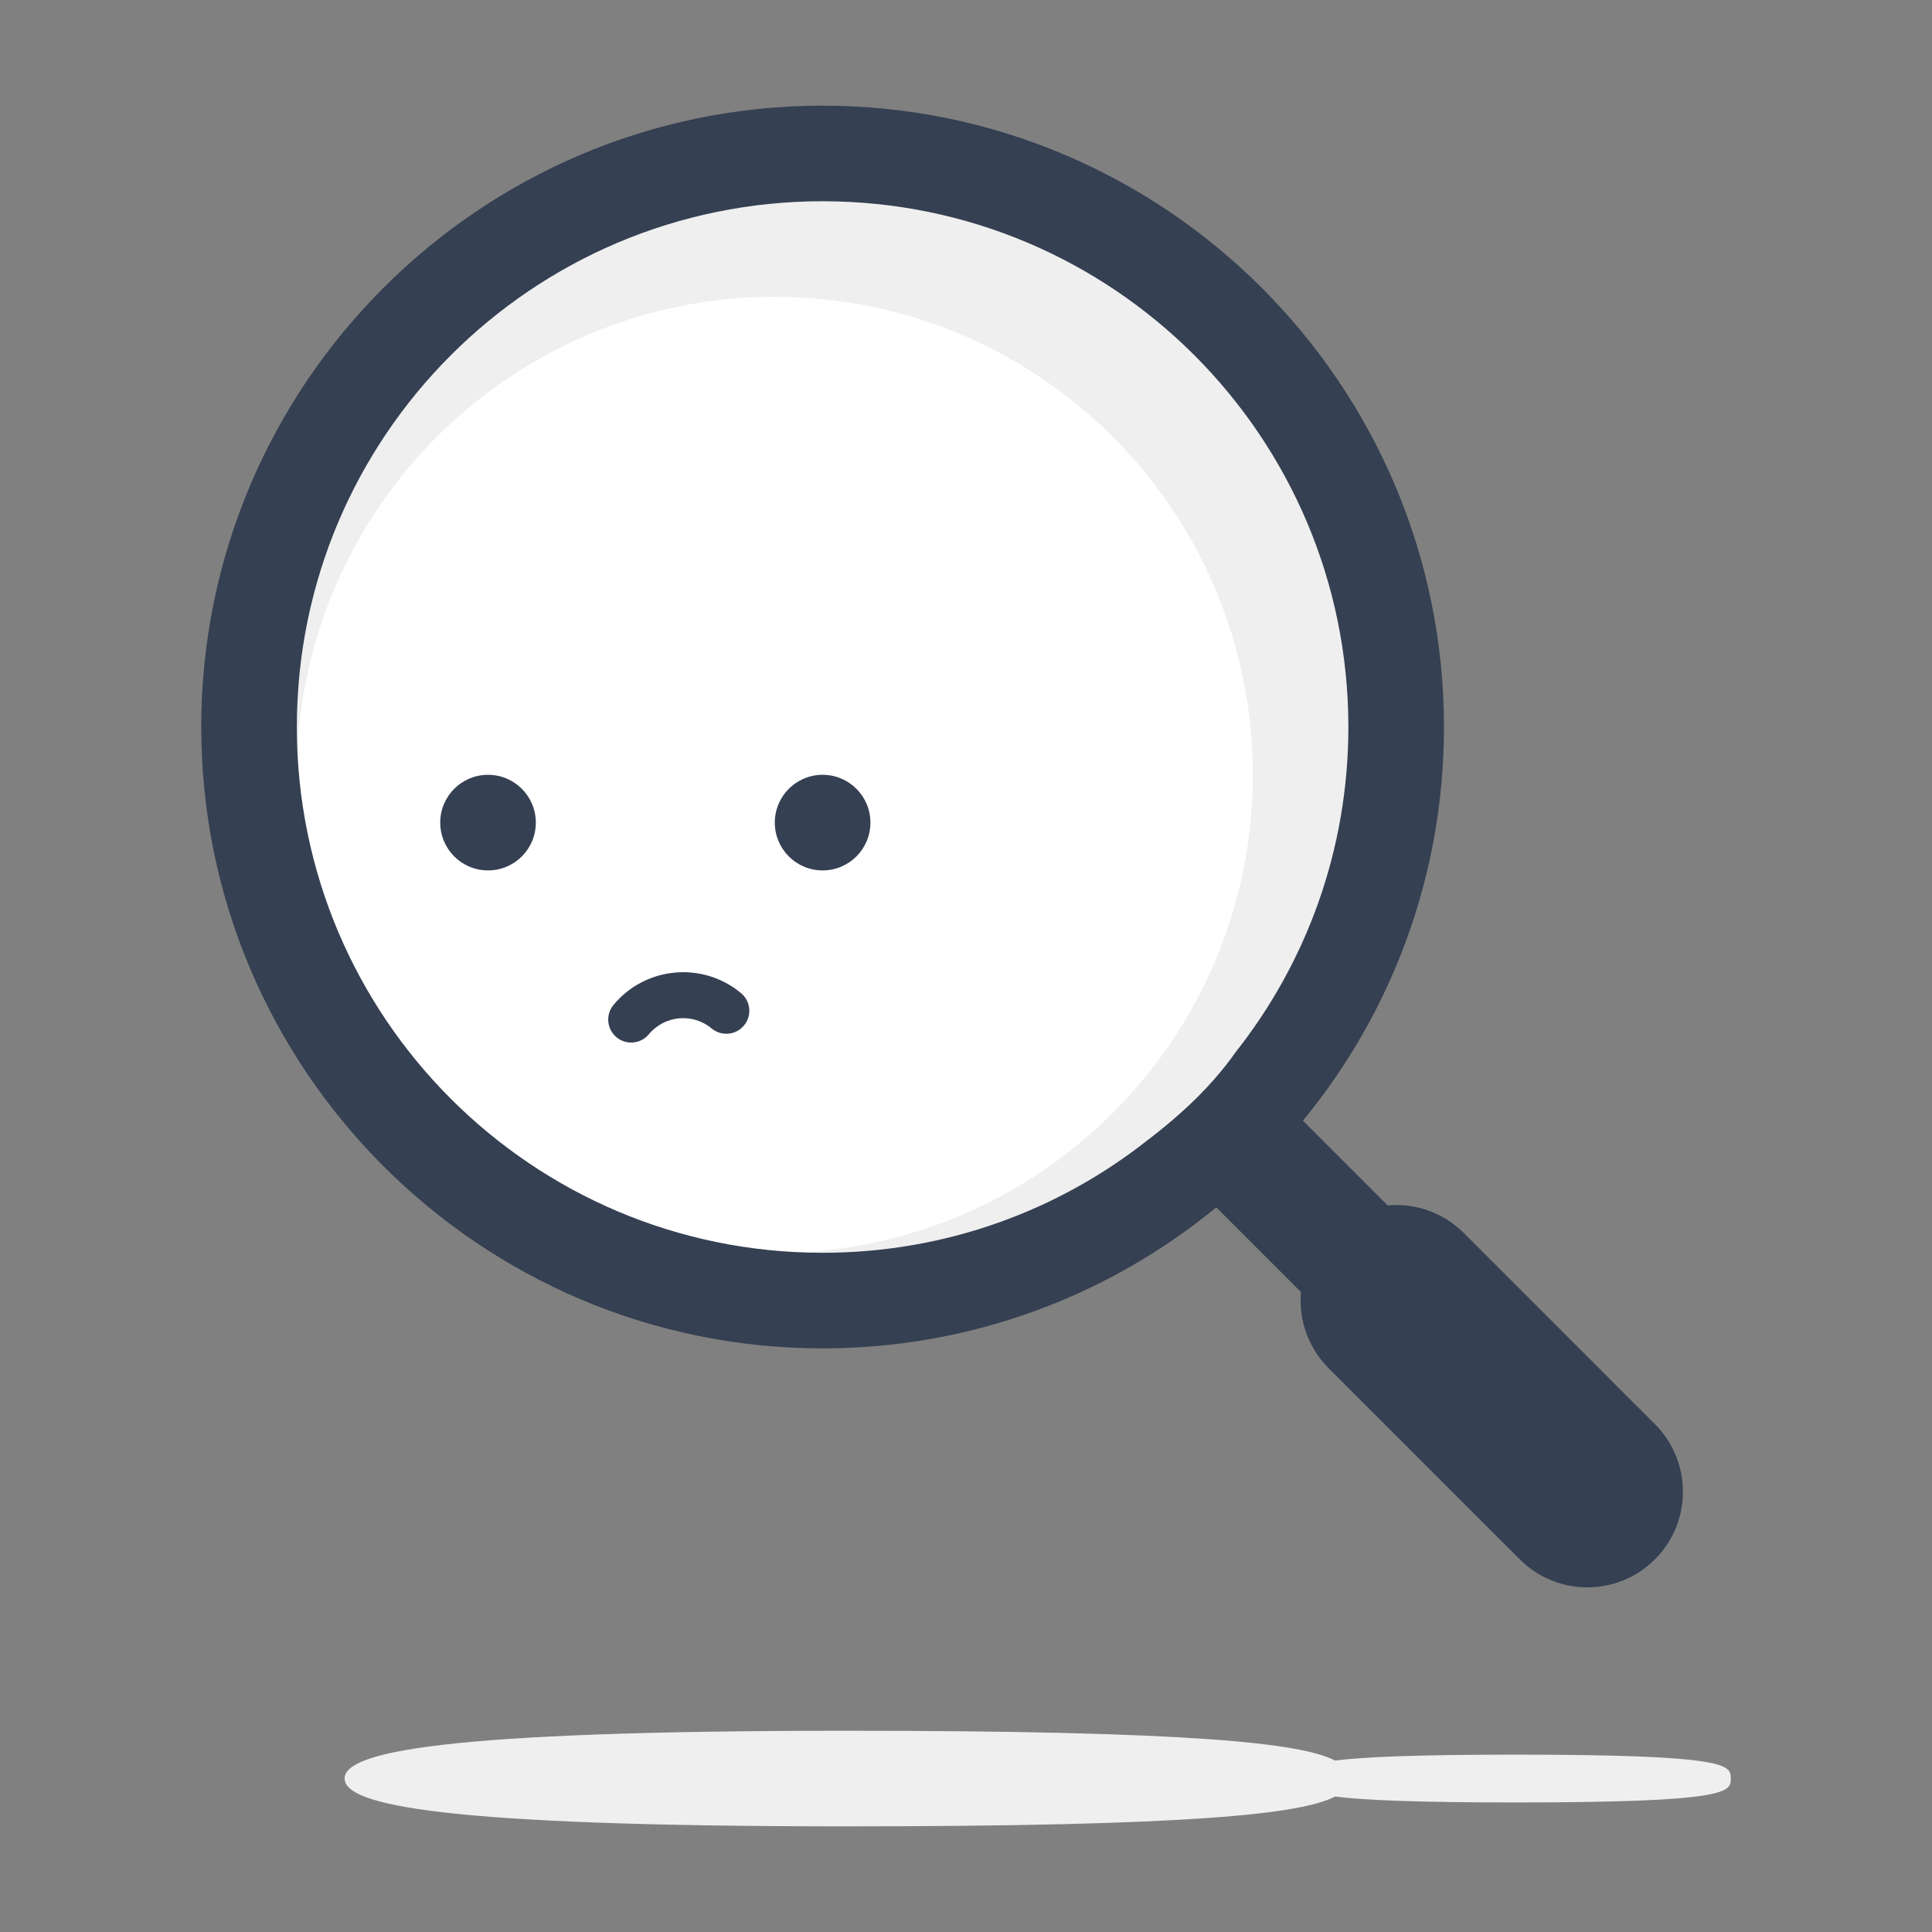 <?xml version="1.0" encoding="UTF-8" standalone="no"?>
<!DOCTYPE svg PUBLIC "-//W3C//DTD SVG 1.1//EN" "http://www.w3.org/Graphics/SVG/1.1/DTD/svg11.dtd">
<svg width="100%" height="100%" viewBox="0 0 128 128" version="1.1" xmlns="http://www.w3.org/2000/svg" xmlns:xlink="http://www.w3.org/1999/xlink" xml:space="preserve" xmlns:serif="http://www.serif.com/" style="fill-rule:evenodd;clip-rule:evenodd;stroke-linejoin:round;stroke-miterlimit:2;">
    <rect x="0" y="0" width="128" height="128" fill="#808080" stroke="none"/>
    <path d="M88.451,119.025C90.373,119.269 93.909,119.417 100.417,119.417C114.667,119.417 114.667,118.707 114.667,117.833C114.667,116.959 114.667,116.25 100.417,116.25C93.909,116.25 90.373,116.398 88.451,116.642C86.249,115.483 78.926,114.667 56.083,114.667C29.167,114.667 22.833,116.082 22.833,117.833C22.833,119.584 29.167,121 56.083,121C78.926,121 86.249,120.184 88.451,119.025ZM54.5,86.167C33.546,86.167 16.5,69.12 16.5,48.167C16.5,27.213 33.546,10.167 54.5,10.167C75.454,10.167 92.5,27.213 92.5,48.167C92.5,69.12 75.454,86.167 54.5,86.167Z" style="fill:rgb(239,239,239);fill-rule:nonzero;"/>
    <g transform="matrix(0,-3.167,-3.167,0,51.333,19.667)">
        <path d="M-10,-10C-15.522,-10 -20,-5.522 -20,0C-20,5.522 -15.522,10 -10,10C-4.478,10 0,5.522 0,0C0,-5.522 -4.478,-10 -10,-10" style="fill:white;fill-rule:nonzero;"/>
    </g>
    <path d="M80.582,79.99C73.476,85.827 64.39,89.333 54.5,89.333C31.801,89.333 13.333,70.865 13.333,48.167C13.333,25.468 31.801,7 54.5,7C77.199,7 95.667,25.468 95.667,48.167C95.667,58.056 92.161,67.143 86.324,74.249L91.936,79.861C93.739,79.699 95.597,80.309 96.978,81.689L109.644,94.356C112.117,96.829 112.117,100.838 109.644,103.311C108.406,104.549 106.788,105.167 105.167,105.167C103.545,105.167 101.927,104.549 100.689,103.311L88.022,90.644C86.642,89.264 86.032,87.405 86.194,85.603L80.582,79.99ZM81.828,69.753C86.531,63.822 89.333,56.321 89.333,48.167C89.333,28.929 73.737,13.333 54.5,13.333C35.262,13.333 19.667,28.929 19.667,48.167C19.667,67.404 35.262,83 54.5,83C62.655,83 70.155,80.198 76.086,75.494C76.086,75.494 77.781,74.241 79.366,72.656C80.95,71.072 81.828,69.753 81.828,69.753ZM42.989,68.522C44.032,67.267 45.896,67.095 47.149,68.138C47.795,68.675 48.756,68.587 49.293,67.941C49.83,67.295 49.742,66.334 49.096,65.797C46.55,63.679 42.764,64.027 40.646,66.577C40.11,67.224 40.199,68.184 40.845,68.721C41.492,69.258 42.452,69.169 42.989,68.522ZM35.5,54.5C35.5,56.251 34.084,57.667 32.333,57.667C30.582,57.667 29.167,56.251 29.167,54.5C29.167,52.749 30.582,51.333 32.333,51.333C34.084,51.333 35.5,52.749 35.5,54.5ZM57.667,54.5C57.667,56.251 56.251,57.667 54.5,57.667C52.749,57.667 51.333,56.251 51.333,54.5C51.333,52.749 52.749,51.333 54.5,51.333C56.251,51.333 57.667,52.749 57.667,54.5Z" style="fill:rgb(53,64,82);"/>
</svg>
